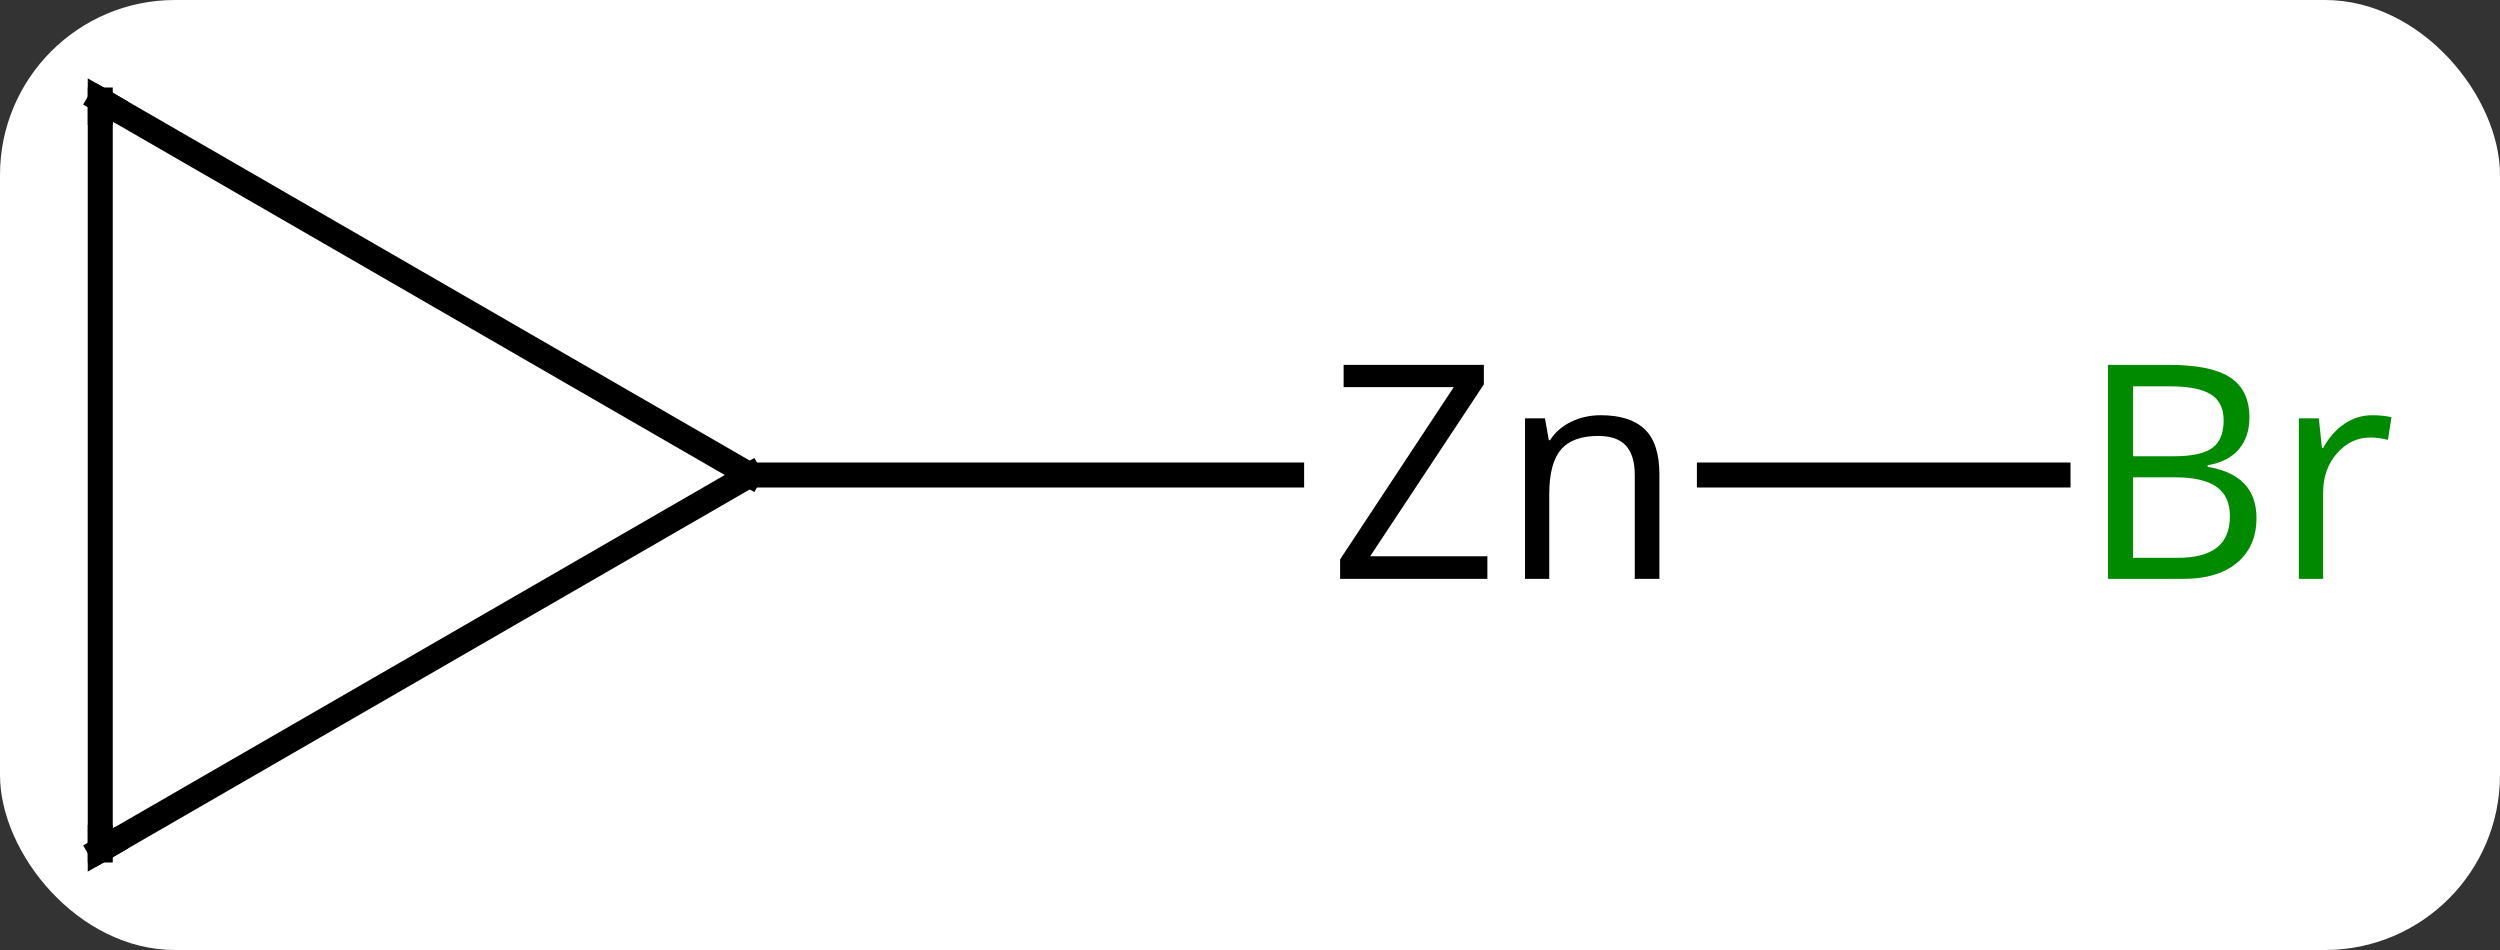 <svg width="100" viewBox="0 0 100 38" style="fill-opacity:1; color-rendering:auto; color-interpolation:auto; text-rendering:auto; stroke:black; stroke-linecap:square; stroke-miterlimit:10; shape-rendering:auto; stroke-opacity:1; fill:black; stroke-dasharray:none; font-weight:normal; stroke-width:1; font-family:'Open Sans'; font-style:normal; stroke-linejoin:miter; font-size:12; stroke-dashoffset:0; image-rendering:auto;" height="38" class="cas-substance-image" xmlns:xlink="http://www.w3.org/1999/xlink" xmlns="http://www.w3.org/2000/svg"><rect x="0" y="0" width="100" height="38" fill="#333333" stroke="none"/><svg class="cas-substance-single-component"><rect y="0" x="0" width="100" stroke="none" ry="7" rx="7" height="38" fill="white" class="cas-substance-group"/><svg y="0" x="1" width="98" viewBox="0 0 98 38" style="fill:black;" height="38" class="cas-substance-single-component-image"><svg><g><g transform="translate(46,19)" style="text-rendering:geometricPrecision; color-rendering:optimizeQuality; color-interpolation:linearRGB; stroke-linecap:butt; image-rendering:optimizeQuality;"><line y2="0" y1="0" x2="35.321" x1="21.376" style="fill:none;"/><line y2="0" y1="0" x2="-17.01" x1="4.665" style="fill:none;"/><line y2="-15" y1="0" x2="-42.99" x1="-17.01" style="fill:none;"/><line y2="15" y1="0" x2="-42.99" x1="-17.01" style="fill:none;"/><line y2="15" y1="-15" x2="-42.99" x1="-42.99" style="fill:none;"/><path style="stroke-linecap:square; stroke:none;" d="M12.495 4.156 L6.604 4.156 L6.604 3.375 L11.151 -3.516 L6.745 -3.516 L6.745 -4.406 L12.354 -4.406 L12.354 -3.625 L7.807 3.25 L12.495 3.25 L12.495 4.156 ZM18.391 4.156 L18.391 0 Q18.391 -0.781 18.04 -1.172 Q17.688 -1.562 16.923 -1.562 Q15.907 -1.562 15.438 -1.016 Q14.97 -0.469 14.97 0.781 L14.97 4.156 L14.001 4.156 L14.001 -2.266 L14.798 -2.266 L14.954 -1.391 L15.001 -1.391 Q15.298 -1.859 15.837 -2.125 Q16.376 -2.391 17.032 -2.391 Q18.204 -2.391 18.79 -1.828 Q19.376 -1.266 19.376 -0.031 L19.376 4.156 L18.391 4.156 Z"/></g><g transform="translate(46,19)" style="fill:rgb(0,138,0); text-rendering:geometricPrecision; color-rendering:optimizeQuality; image-rendering:optimizeQuality; font-family:'Open Sans'; stroke:rgb(0,138,0); color-interpolation:linearRGB;"><path style="stroke:none;" d="M37.321 -4.406 L39.743 -4.406 Q41.446 -4.406 42.212 -3.898 Q42.977 -3.391 42.977 -2.297 Q42.977 -1.531 42.555 -1.031 Q42.134 -0.531 41.305 -0.391 L41.305 -0.328 Q43.259 0 43.259 1.719 Q43.259 2.859 42.485 3.508 Q41.712 4.156 40.321 4.156 L37.321 4.156 L37.321 -4.406 ZM38.321 -0.75 L39.962 -0.75 Q41.024 -0.75 41.485 -1.078 Q41.946 -1.406 41.946 -2.188 Q41.946 -2.906 41.43 -3.227 Q40.915 -3.547 39.79 -3.547 L38.321 -3.547 L38.321 -0.75 ZM38.321 0.094 L38.321 3.312 L40.118 3.312 Q41.149 3.312 41.673 2.906 Q42.196 2.5 42.196 1.641 Q42.196 0.844 41.657 0.469 Q41.118 0.094 40.024 0.094 L38.321 0.094 ZM47.893 -2.391 Q48.315 -2.391 48.659 -2.312 L48.518 -1.406 Q48.128 -1.5 47.815 -1.5 Q47.034 -1.5 46.479 -0.867 Q45.925 -0.234 45.925 0.703 L45.925 4.156 L44.956 4.156 L44.956 -2.266 L45.753 -2.266 L45.878 -1.078 L45.925 -1.078 Q46.268 -1.703 46.776 -2.047 Q47.284 -2.391 47.893 -2.391 Z"/></g><g transform="translate(46,19)" style="stroke-linecap:butt; text-rendering:geometricPrecision; color-rendering:optimizeQuality; image-rendering:optimizeQuality; font-family:'Open Sans'; color-interpolation:linearRGB; stroke-miterlimit:5;"><path style="fill:none;" d="M-42.557 -14.75 L-42.99 -15 L-42.99 -14.5"/><path style="fill:none;" d="M-42.557 14.75 L-42.99 15 L-42.99 14.5"/></g></g></svg></svg></svg></svg>